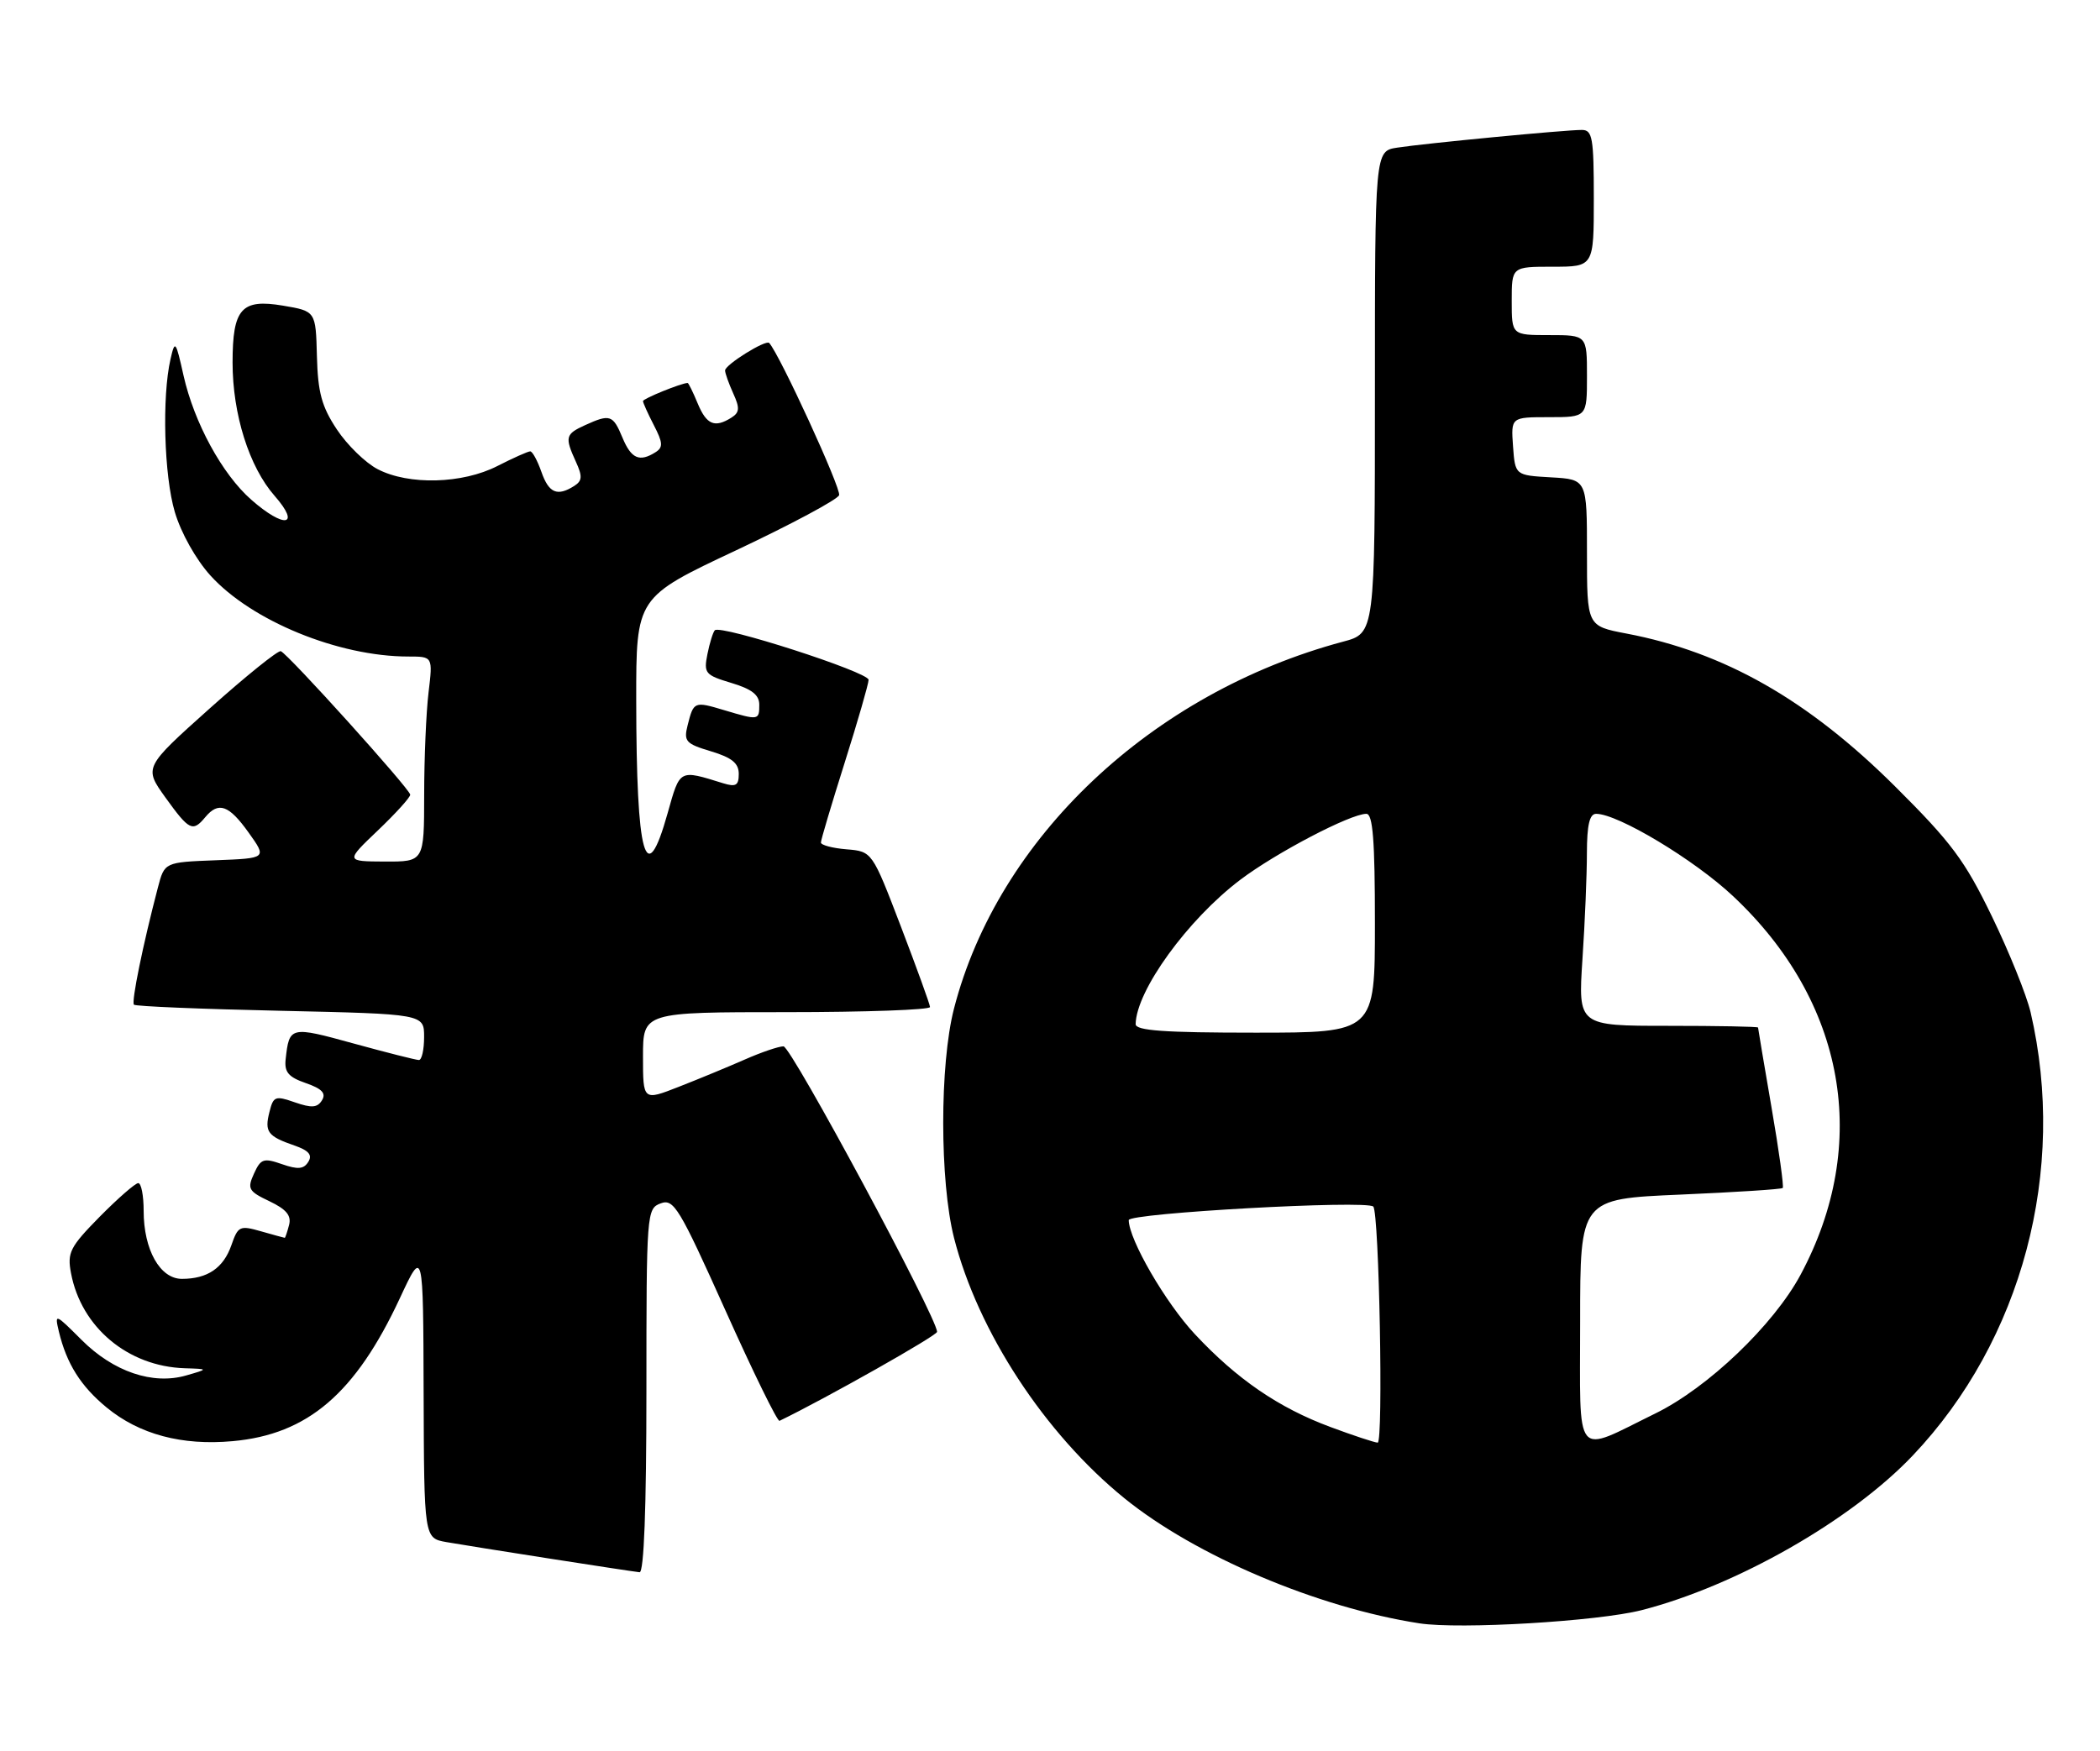 <?xml version="1.0" encoding="UTF-8" standalone="no"?>
<!DOCTYPE svg PUBLIC "-//W3C//DTD SVG 1.1//EN" "http://www.w3.org/Graphics/SVG/1.1/DTD/svg11.dtd" >
<svg xmlns="http://www.w3.org/2000/svg" xmlns:xlink="http://www.w3.org/1999/xlink" version="1.1" viewBox="0 0 307 256">
 <g >
 <path fill="currentColor"
d=" M 240.00 235.44 C 253.85 231.89 270.62 222.32 279.62 212.84 C 295.62 195.99 302.23 171.11 296.85 148.00 C 296.27 145.53 293.73 139.22 291.20 134.00 C 287.23 125.80 285.28 123.19 277.05 115.00 C 264.32 102.33 252.07 95.36 237.77 92.64 C 232.00 91.54 232.00 91.54 232.00 80.82 C 232.00 70.10 232.00 70.10 226.75 69.80 C 221.50 69.50 221.50 69.50 221.19 65.25 C 220.89 61.00 220.89 61.00 226.44 61.00 C 232.00 61.00 232.00 61.00 232.00 55.00 C 232.00 49.00 232.00 49.00 226.50 49.00 C 221.00 49.00 221.00 49.00 221.00 44.00 C 221.00 39.00 221.00 39.00 227.00 39.00 C 233.00 39.00 233.00 39.00 233.00 29.00 C 233.00 20.14 232.80 19.00 231.25 19.00 C 228.84 18.99 208.24 20.97 204.25 21.59 C 201.00 22.09 201.00 22.09 201.00 57.34 C 201.00 92.59 201.00 92.59 196.33 93.83 C 168.36 101.32 145.89 122.52 139.46 147.50 C 137.36 155.67 137.37 172.73 139.47 181.01 C 142.96 194.70 152.74 209.64 164.39 219.09 C 174.76 227.50 192.61 235.07 207.50 237.37 C 213.38 238.28 233.61 237.08 240.00 235.44 Z  M 94.50 203.37 C 94.50 177.28 94.54 176.72 96.59 175.96 C 98.50 175.25 99.30 176.58 106.05 191.61 C 110.10 200.64 113.66 207.91 113.96 207.76 C 120.74 204.48 136.98 195.30 136.99 194.75 C 137.02 192.73 115.66 153.00 114.54 153.00 C 113.83 153.00 111.28 153.87 108.88 154.93 C 106.47 155.99 102.14 157.78 99.25 158.91 C 94.00 160.97 94.00 160.97 94.00 154.49 C 94.00 148.00 94.00 148.00 115.00 148.00 C 126.55 148.00 135.98 147.66 135.96 147.25 C 135.94 146.84 134.02 141.55 131.71 135.50 C 127.50 124.50 127.50 124.50 123.75 124.19 C 121.69 124.02 120.00 123.57 120.01 123.19 C 120.01 122.81 121.58 117.55 123.49 111.50 C 125.40 105.45 126.97 100.01 126.98 99.41 C 127.00 98.28 105.36 91.31 104.50 92.16 C 104.24 92.43 103.75 93.99 103.42 95.64 C 102.86 98.44 103.08 98.71 106.91 99.86 C 109.89 100.75 111.00 101.61 111.00 103.04 C 111.00 105.34 110.91 105.35 105.86 103.84 C 101.48 102.53 101.40 102.56 100.52 106.07 C 99.93 108.40 100.26 108.76 103.94 109.86 C 106.99 110.78 108.00 111.60 108.00 113.16 C 108.00 114.85 107.58 115.10 105.75 114.54 C 99.23 112.52 99.43 112.41 97.60 118.91 C 94.40 130.33 93.03 125.40 93.01 102.42 C 93.00 87.34 93.00 87.34 107.61 80.47 C 115.65 76.68 122.42 73.06 122.67 72.41 C 123.02 71.50 114.00 51.86 112.45 50.15 C 111.97 49.62 106.00 53.33 106.00 54.17 C 106.00 54.57 106.54 56.08 107.19 57.52 C 108.17 59.66 108.12 60.31 106.94 61.06 C 104.49 62.61 103.29 62.11 102.00 59.00 C 101.32 57.35 100.65 56.00 100.53 56.00 C 99.64 56.00 94.00 58.29 94.00 58.65 C 94.00 58.90 94.72 60.49 95.59 62.18 C 96.91 64.73 96.96 65.41 95.84 66.12 C 93.49 67.61 92.28 67.08 91.00 64.00 C 89.61 60.65 89.18 60.51 85.55 62.16 C 82.65 63.48 82.54 63.90 84.19 67.52 C 85.17 69.66 85.12 70.31 83.94 71.06 C 81.46 72.63 80.23 72.10 79.15 69.00 C 78.57 67.35 77.84 66.00 77.51 66.00 C 77.19 66.00 75.03 66.96 72.72 68.14 C 67.60 70.76 59.77 70.97 55.22 68.61 C 53.45 67.70 50.76 65.08 49.25 62.80 C 47.02 59.44 46.47 57.39 46.33 52.08 C 46.16 45.50 46.16 45.50 41.36 44.69 C 35.29 43.67 34.00 45.13 34.00 53.01 C 34.00 60.58 36.43 68.28 40.15 72.51 C 44.03 76.94 41.59 77.34 36.73 73.07 C 32.48 69.33 28.39 61.83 26.83 54.91 C 25.69 49.80 25.58 49.67 24.93 52.50 C 23.66 58.01 23.98 69.58 25.56 74.88 C 26.46 77.92 28.64 81.81 30.75 84.14 C 36.75 90.78 49.48 96.00 59.69 96.00 C 63.28 96.00 63.28 96.00 62.65 101.25 C 62.30 104.14 62.01 110.89 62.01 116.25 C 62.00 126.00 62.00 126.00 56.25 125.98 C 50.50 125.95 50.50 125.95 55.25 121.42 C 57.86 118.93 59.99 116.58 59.97 116.20 C 59.94 115.38 42.13 95.63 41.05 95.22 C 40.65 95.07 35.98 98.83 30.67 103.58 C 21.03 112.21 21.03 112.21 24.18 116.61 C 27.66 121.44 28.17 121.70 30.00 119.50 C 31.94 117.16 33.46 117.70 36.35 121.75 C 39.03 125.50 39.03 125.50 31.54 125.79 C 24.05 126.08 24.05 126.08 23.08 129.79 C 20.91 138.07 19.18 146.51 19.58 146.91 C 19.81 147.15 29.45 147.55 41.00 147.80 C 62.00 148.27 62.00 148.27 62.00 151.63 C 62.00 153.49 61.66 155.00 61.24 155.00 C 60.83 155.00 56.52 153.91 51.68 152.58 C 42.43 150.03 42.29 150.07 41.76 154.88 C 41.55 156.77 42.17 157.50 44.72 158.38 C 47.08 159.20 47.70 159.87 47.07 160.89 C 46.40 161.98 45.56 162.04 43.11 161.19 C 40.24 160.19 39.96 160.29 39.39 162.60 C 38.65 165.51 39.13 166.15 43.04 167.50 C 45.14 168.23 45.70 168.88 45.07 169.89 C 44.41 170.96 43.55 171.04 41.23 170.23 C 38.54 169.29 38.12 169.43 37.13 171.61 C 36.12 173.83 36.32 174.19 39.39 175.65 C 41.86 176.83 42.62 177.74 42.26 179.12 C 41.99 180.16 41.70 181.00 41.63 181.00 C 41.55 181.00 40.00 180.57 38.17 180.05 C 35.06 179.16 34.80 179.27 33.83 182.07 C 32.66 185.42 30.34 187.00 26.59 187.00 C 23.39 187.00 21.00 182.74 21.00 177.05 C 21.00 174.82 20.65 173.00 20.21 173.00 C 19.78 173.00 17.25 175.21 14.58 177.91 C 10.22 182.34 9.81 183.16 10.38 186.16 C 11.87 194.09 18.70 199.80 27.00 200.07 C 30.50 200.18 30.50 200.18 27.23 201.12 C 22.33 202.54 16.58 200.58 11.92 195.92 C 8.05 192.05 7.97 192.02 8.61 194.72 C 9.74 199.41 11.80 202.69 15.59 205.81 C 20.36 209.74 26.59 211.41 34.02 210.73 C 44.99 209.74 51.97 203.76 58.46 189.82 C 61.87 182.50 61.87 182.50 61.93 203.70 C 62.00 224.91 62.00 224.91 65.25 225.49 C 69.08 226.16 92.05 229.75 93.50 229.90 C 94.14 229.96 94.50 220.52 94.50 203.37 Z  M 194.49 208.66 C 186.93 205.85 180.84 201.68 174.70 195.11 C 170.39 190.50 165.04 181.27 165.01 178.41 C 165.00 177.38 199.78 175.45 200.76 176.43 C 201.62 177.29 202.25 211.00 201.40 210.95 C 200.91 210.92 197.79 209.89 194.49 208.66 Z  M 231.00 193.22 C 231.00 175.31 231.00 175.31 245.64 174.68 C 253.70 174.33 260.44 173.90 260.62 173.71 C 260.80 173.53 260.07 168.23 258.98 161.94 C 257.90 155.65 257.01 150.39 257.01 150.25 C 257.00 150.11 251.08 150.00 243.85 150.00 C 230.70 150.00 230.70 150.00 231.34 140.25 C 231.70 134.89 231.99 127.91 231.99 124.75 C 232.00 120.61 232.38 119.00 233.34 119.00 C 236.52 119.00 247.69 125.71 253.35 131.03 C 269.80 146.47 273.50 167.25 263.22 186.41 C 259.27 193.76 249.68 202.92 242.00 206.68 C 229.96 212.58 231.00 213.85 231.00 193.22 Z  M 166.02 149.75 C 166.11 144.84 173.63 134.46 181.31 128.65 C 186.53 124.70 197.42 119.00 199.75 119.00 C 200.70 119.00 201.00 122.87 201.00 135.00 C 201.00 151.00 201.00 151.00 183.50 151.00 C 170.15 151.00 166.01 150.70 166.02 149.75 Z "/>
</g>
</svg>